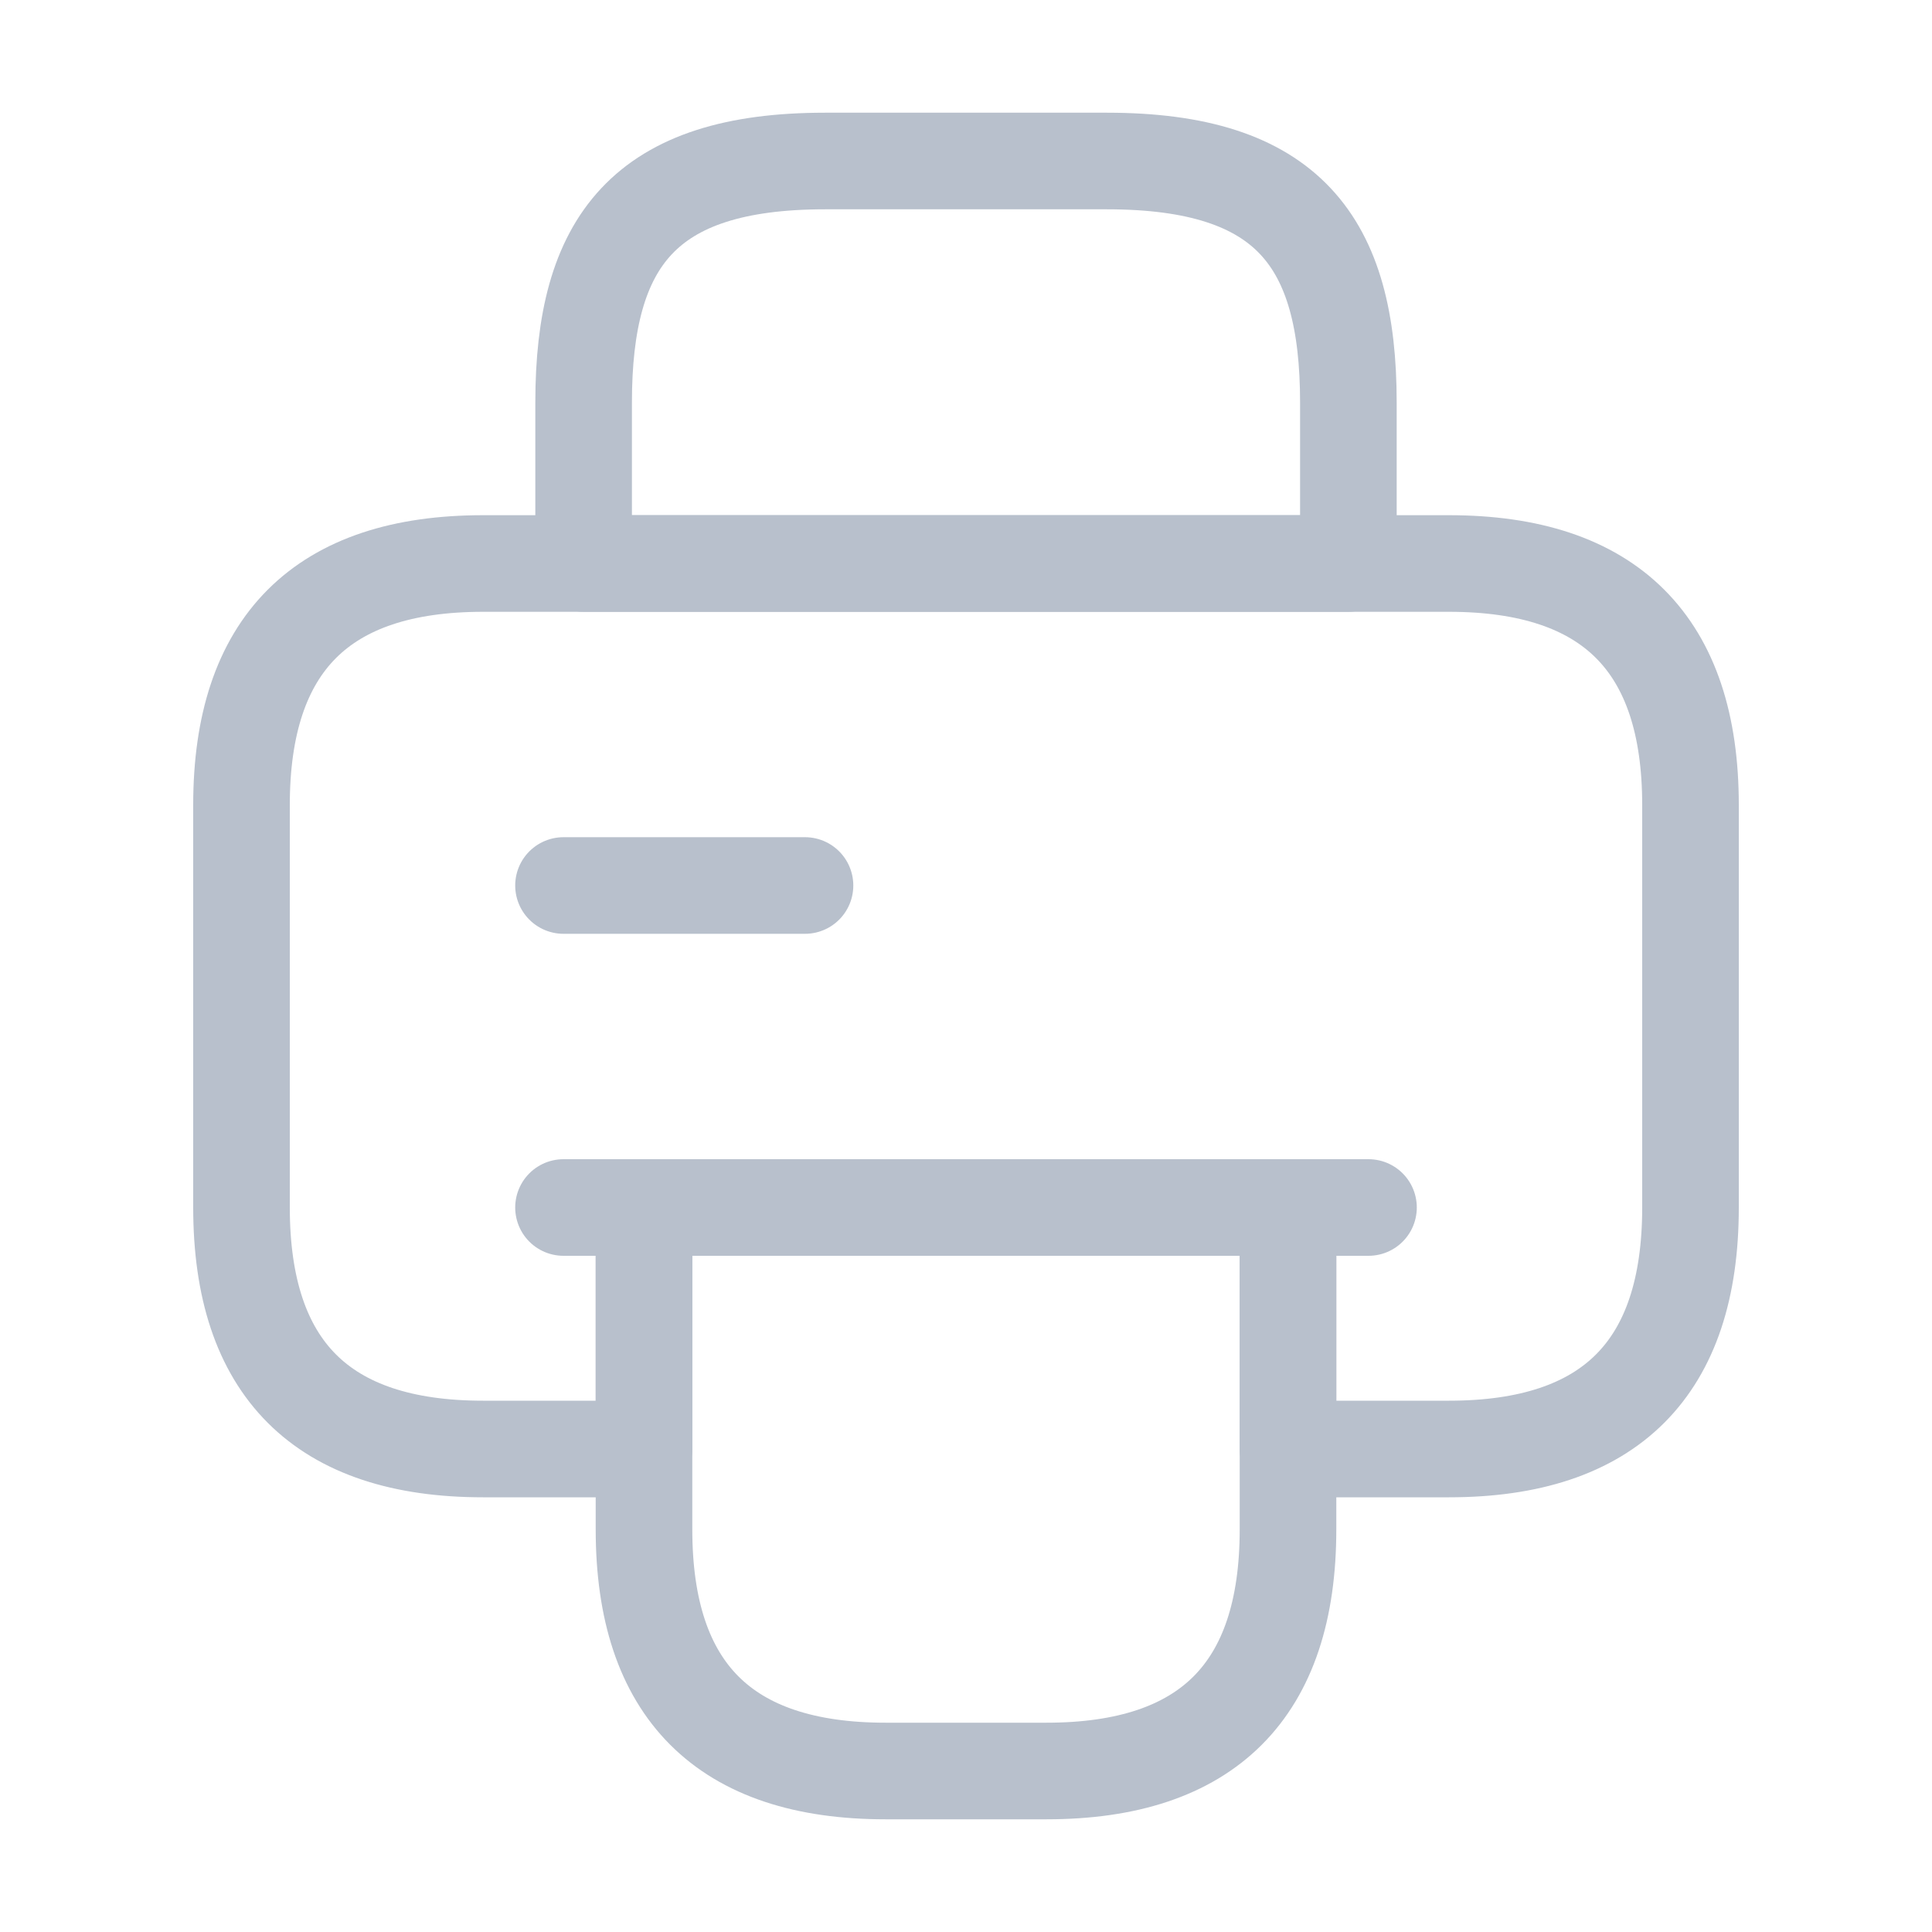 <svg width="36" height="36" viewBox="0 0 36 36" fill="none" xmlns="http://www.w3.org/2000/svg">
<path d="M10.875 10.5H25.125V7.5C25.125 4.5 24 3 20.625 3H15.375C12 3 10.875 4.5 10.875 7.5V10.5Z" stroke="#B8C0CC" stroke-width="1.8" stroke-linecap="round" stroke-linejoin="round"/>
<path d="M24 22.5V28.5C24 31.5 22.5 33 19.5 33H16.5C13.5 33 12 31.5 12 28.5V22.5H24Z" stroke="#B8C0CC" stroke-width="1.8" stroke-linecap="round" stroke-linejoin="round"/>
<path d="M31.5 15V22.5C31.5 25.5 30 27 27 27H24V22.5H12V27H9C6 27 4.5 25.5 4.5 22.5V15C4.5 12 6 10.5 9 10.5H27C30 10.5 31.5 12 31.5 15Z" stroke="#B8C0CC" stroke-width="1.8" stroke-linecap="round" stroke-linejoin="round"/>
<path d="M25.5 22.5H23.685H10.5" stroke="#B8C0CC" stroke-width="1.8" stroke-linecap="round" stroke-linejoin="round"/>
<path d="M10.5 16.5H15" stroke="#B8C0CC" stroke-width="1.8" stroke-linecap="round" stroke-linejoin="round"/>
</svg>
